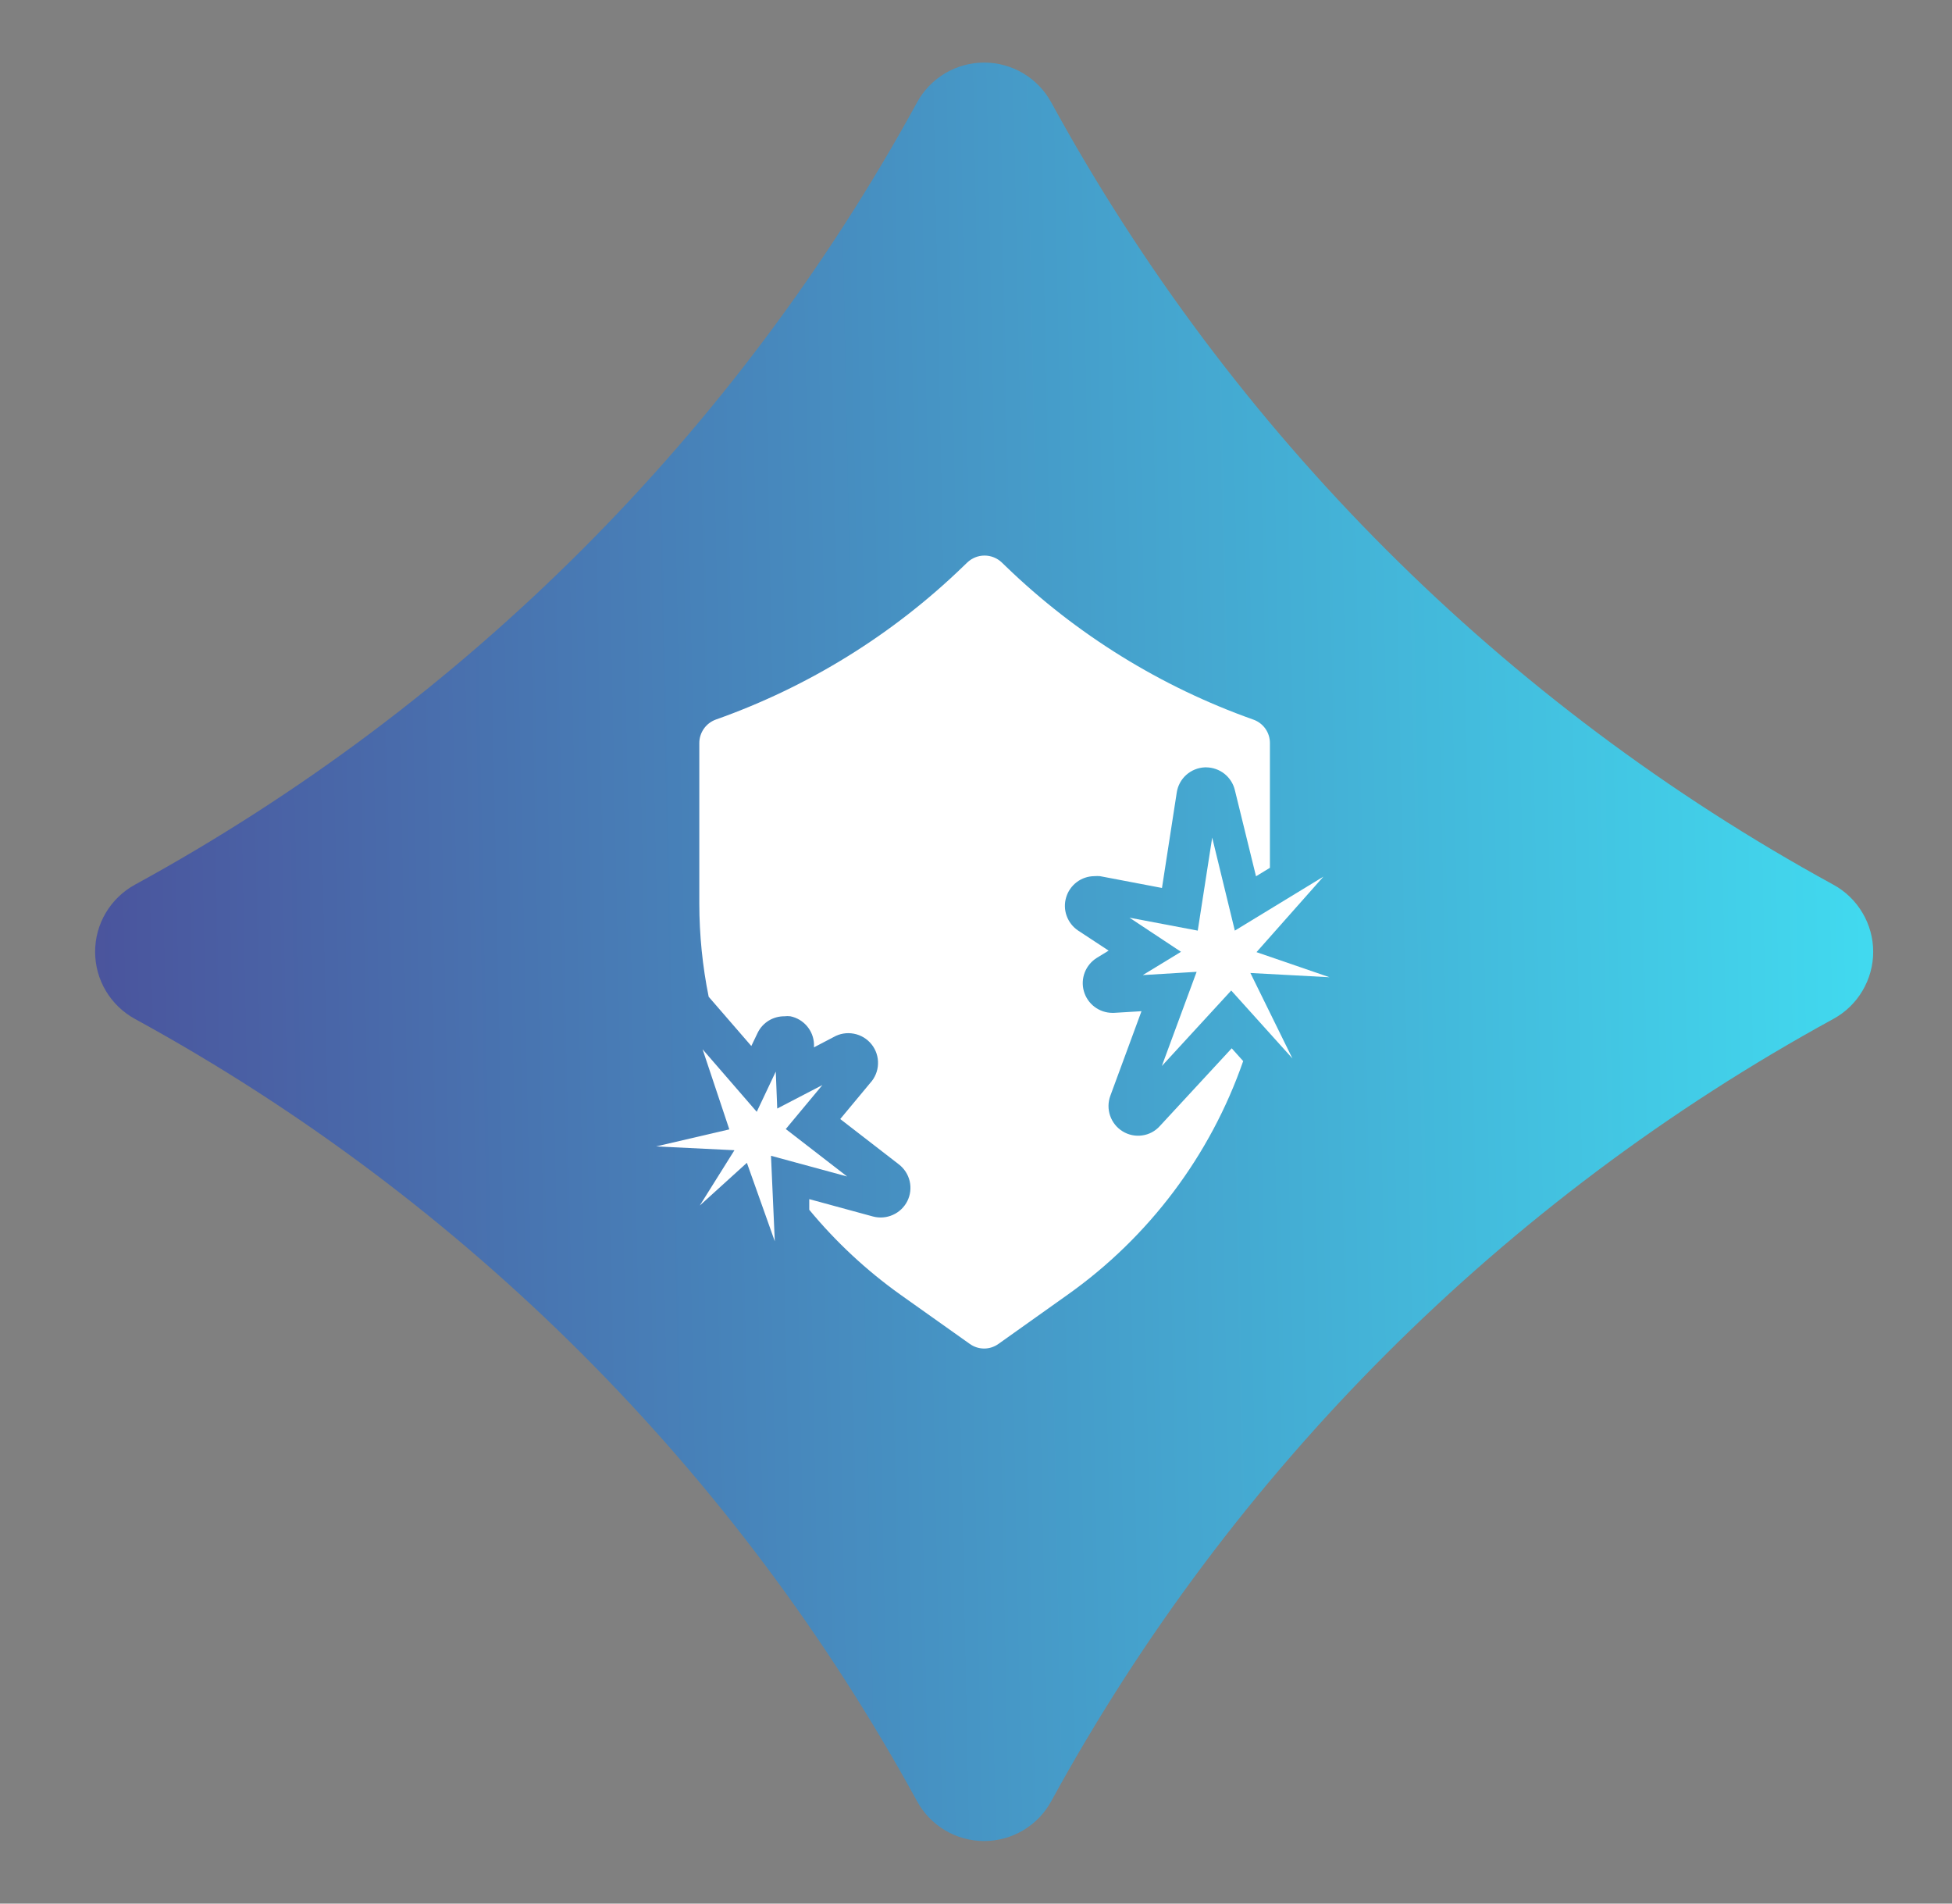 <svg width="40" height="39" viewBox="0 0 40 39" fill="none" xmlns="http://www.w3.org/2000/svg">
<rect x="0" y="0" width="40" height="39" fill="#808080" stroke="none"/>
<path d="M37.569 18.125C37.816 18.26 38.022 18.459 38.165 18.701C38.309 18.942 38.385 19.219 38.385 19.5C38.385 19.781 38.309 20.057 38.165 20.299C38.022 20.541 37.816 20.74 37.569 20.875C30.803 24.574 25.241 30.137 21.542 36.902C21.407 37.149 21.208 37.355 20.966 37.499C20.724 37.642 20.448 37.718 20.167 37.718C19.885 37.718 19.609 37.642 19.367 37.499C19.125 37.355 18.926 37.149 18.792 36.902C15.092 30.137 9.53 24.574 2.765 20.875C2.518 20.74 2.312 20.541 2.168 20.299C2.024 20.057 1.949 19.781 1.949 19.5C1.949 19.219 2.024 18.942 2.168 18.701C2.312 18.459 2.518 18.26 2.765 18.125C9.53 14.426 15.092 8.863 18.792 2.098C18.926 1.851 19.125 1.645 19.367 1.501C19.609 1.358 19.885 1.282 20.167 1.282C20.448 1.282 20.724 1.358 20.966 1.501C21.208 1.645 21.407 1.851 21.542 2.098C25.241 8.863 30.803 14.426 37.569 18.125Z" fill="url(#paint0_linear_2001_2409)"/>
<path d="M24.544 19.066L24.84 17.16L25.304 19.066L27.119 17.96L25.748 19.507L27.244 20.021L25.623 19.934L26.484 21.685L25.23 20.293L23.808 21.84L24.521 19.91L23.418 19.977L24.201 19.5L23.145 18.801L24.544 19.066Z" fill="white"/>
<path d="M16.102 23.131L17.359 24.103L15.799 23.679L15.877 25.431L15.305 23.823L14.34 24.698L15.05 23.565L13.446 23.487L14.945 23.138L14.397 21.497L15.507 22.778L15.897 21.954L15.927 22.711L16.852 22.23L16.102 23.131Z" fill="white"/>
<path d="M25.684 14.743C23.787 14.071 22.057 13 20.61 11.602L20.53 11.525C20.434 11.433 20.307 11.382 20.175 11.382C20.043 11.382 19.916 11.433 19.82 11.525L19.74 11.602C18.294 13.001 16.563 14.072 14.666 14.743C14.568 14.779 14.483 14.844 14.423 14.93C14.363 15.016 14.33 15.118 14.33 15.223V18.515C14.331 19.155 14.395 19.794 14.522 20.421L15.396 21.43L15.527 21.157C15.577 21.055 15.655 20.97 15.752 20.91C15.849 20.851 15.961 20.82 16.075 20.821C16.115 20.816 16.156 20.816 16.196 20.821C16.329 20.848 16.448 20.919 16.536 21.022C16.624 21.125 16.675 21.254 16.68 21.389V21.457L17.08 21.248C17.206 21.175 17.355 21.15 17.498 21.178C17.641 21.205 17.769 21.282 17.86 21.396C17.951 21.51 17.998 21.653 17.992 21.799C17.987 21.944 17.929 22.083 17.83 22.19L17.218 22.926L18.418 23.854C18.53 23.94 18.609 24.062 18.641 24.199C18.673 24.336 18.656 24.481 18.593 24.607C18.53 24.732 18.426 24.832 18.298 24.889C18.17 24.947 18.026 24.959 17.89 24.923L16.583 24.567V24.785C17.127 25.443 17.754 26.027 18.449 26.523L19.871 27.532C19.957 27.594 20.06 27.628 20.167 27.628C20.273 27.628 20.376 27.594 20.462 27.532L21.881 26.523C23.547 25.341 24.804 23.669 25.475 21.739L25.24 21.477L23.767 23.07C23.673 23.175 23.545 23.243 23.405 23.262C23.266 23.282 23.124 23.252 23.004 23.178C22.885 23.105 22.795 22.992 22.749 22.86C22.703 22.727 22.704 22.583 22.752 22.452L23.391 20.717L22.826 20.751H22.792C22.66 20.75 22.532 20.706 22.427 20.626C22.322 20.546 22.246 20.434 22.21 20.306C22.174 20.179 22.181 20.044 22.229 19.921C22.277 19.798 22.364 19.694 22.476 19.624L22.718 19.476L22.09 19.063C21.982 18.99 21.901 18.885 21.857 18.762C21.813 18.64 21.81 18.507 21.848 18.383C21.885 18.258 21.962 18.149 22.066 18.071C22.17 17.993 22.296 17.951 22.426 17.95C22.464 17.947 22.502 17.947 22.54 17.95L23.811 18.192L24.114 16.235C24.135 16.096 24.204 15.969 24.309 15.875C24.414 15.782 24.548 15.727 24.689 15.721H24.715C24.851 15.722 24.983 15.768 25.09 15.852C25.196 15.936 25.272 16.053 25.304 16.185L25.738 17.953L26.023 17.779V15.223C26.023 15.118 25.991 15.015 25.93 14.929C25.869 14.843 25.783 14.778 25.684 14.743Z" fill="white"/>
<defs>
<linearGradient id="paint0_linear_2001_2409" x1="38.385" y1="1.282" x2="-0.137" y2="2.07" gradientUnits="userSpaceOnUse">
<stop stop-color="#41DBF0"/>
<stop offset="1" stop-color="#4B4E99"/>
</linearGradient>
</defs>
</svg>
